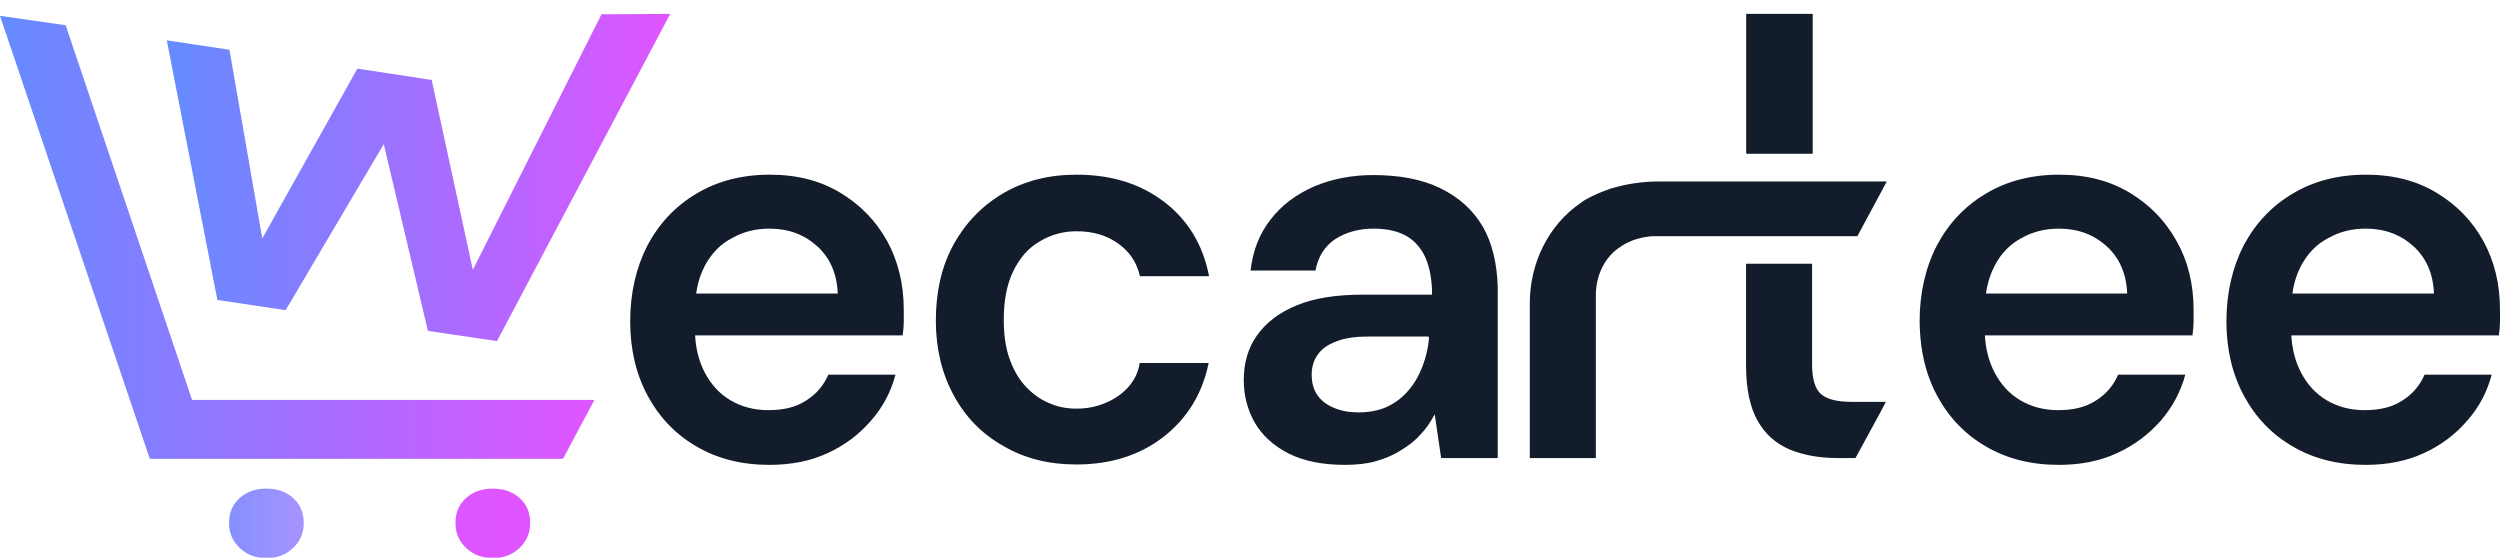 <svg width="130" height="29" viewBox="0 0 130 29" fill="none" xmlns="http://www.w3.org/2000/svg">
<g clip-path="url(#clip0_804_2954)">
<path d="M25.627 25.409C25.058 25.409 24.607 25.566 24.234 25.9C23.861 26.233 23.685 26.665 23.685 27.195C23.685 27.705 23.861 28.137 24.234 28.49C24.607 28.843 25.058 29.02 25.627 29.02C26.196 29.02 26.648 28.843 27.02 28.49C27.393 28.137 27.57 27.705 27.57 27.195C27.57 26.665 27.393 26.233 27.02 25.9C26.648 25.566 26.196 25.409 25.627 25.409Z" fill="url(#paint0_linear_804_2954)"/>
<path d="M13.854 25.409C13.284 25.409 12.833 25.566 12.46 25.9C12.088 26.233 11.911 26.665 11.911 27.195C11.911 27.705 12.088 28.137 12.46 28.49C12.833 28.843 13.284 29.02 13.854 29.02C14.423 29.02 14.874 28.843 15.247 28.49C15.62 28.137 15.796 27.705 15.796 27.195C15.796 26.665 15.62 26.233 15.247 25.9C14.874 25.566 14.423 25.409 13.854 25.409Z" fill="url(#paint1_linear_804_2954)"/>
<path d="M3.414 1.312L0 0.822L7.79 23.859H7.829H29.277L30.906 20.798H9.988L3.414 1.312Z" fill="url(#paint2_linear_804_2954)"/>
<path d="M14.854 16.128L19.956 7.494L22.252 17.207L25.843 17.737L34.85 0.724L31.279 0.743L24.587 14.028L22.448 4.158L18.583 3.569L13.638 12.399L11.931 2.588L8.673 2.097L11.303 15.598L14.854 16.128Z" fill="url(#paint3_linear_804_2954)"/>
<path d="M94.248 0.724H90.814V7.984H94.248V0.724Z" fill="#131C2B"/>
<path d="M58.652 20.15C58.319 20.503 57.926 20.778 57.475 20.955C57.004 21.151 56.533 21.249 55.983 21.249C55.434 21.249 54.963 21.151 54.492 20.935C54.041 20.739 53.629 20.425 53.276 20.032C52.922 19.64 52.667 19.149 52.471 18.58C52.275 17.992 52.196 17.344 52.196 16.618C52.196 15.637 52.353 14.793 52.687 14.106C53.02 13.42 53.472 12.89 54.06 12.556C54.649 12.203 55.277 12.026 55.983 12.026C56.808 12.026 57.514 12.223 58.103 12.635C58.711 13.047 59.103 13.616 59.28 14.361H62.871C62.557 12.733 61.772 11.438 60.536 10.496C59.3 9.554 57.789 9.083 55.983 9.083C54.551 9.083 53.295 9.397 52.177 10.044C51.078 10.692 50.214 11.575 49.586 12.713C48.959 13.851 48.664 15.186 48.664 16.677C48.664 18.129 48.978 19.424 49.586 20.543C50.195 21.681 51.058 22.564 52.177 23.192C53.276 23.839 54.531 24.153 55.983 24.153C57.769 24.153 59.28 23.663 60.497 22.721C61.733 21.759 62.518 20.484 62.851 18.875H59.26C59.202 19.365 58.966 19.797 58.652 20.15Z" fill="#131C2B"/>
<path d="M77.097 11.771C76.587 10.908 75.861 10.26 74.9 9.789C73.938 9.318 72.761 9.103 71.407 9.103C70.308 9.103 69.268 9.299 68.346 9.691C67.404 10.103 66.638 10.672 66.07 11.418C65.481 12.164 65.147 13.047 65.029 14.067H68.405C68.542 13.341 68.876 12.811 69.425 12.438C69.974 12.085 70.642 11.889 71.427 11.889C72.133 11.889 72.702 12.026 73.153 12.281C73.585 12.537 73.918 12.929 74.134 13.42C74.35 13.93 74.468 14.558 74.468 15.323H70.838C69.484 15.323 68.346 15.5 67.443 15.872C66.521 16.245 65.834 16.775 65.363 17.442C64.892 18.109 64.676 18.875 64.676 19.777C64.676 20.582 64.873 21.308 65.245 21.975C65.638 22.642 66.207 23.172 67.011 23.584C67.796 23.977 68.777 24.173 69.935 24.173C70.543 24.173 71.093 24.114 71.564 23.977C72.035 23.839 72.466 23.663 72.859 23.407C73.251 23.172 73.605 22.897 73.879 22.583C74.174 22.269 74.409 21.916 74.605 21.543L74.939 23.82H77.882V14.911C77.843 13.675 77.588 12.615 77.097 11.771ZM74.311 17.56C74.272 18.07 74.154 18.561 73.977 19.032C73.801 19.503 73.565 19.915 73.251 20.288C72.937 20.66 72.584 20.935 72.133 21.151C71.701 21.347 71.191 21.445 70.642 21.445C70.171 21.445 69.739 21.367 69.366 21.21C68.993 21.053 68.699 20.837 68.503 20.543C68.306 20.268 68.208 19.895 68.208 19.483C68.208 19.091 68.306 18.737 68.522 18.443C68.719 18.149 69.052 17.913 69.484 17.756C69.915 17.58 70.465 17.501 71.152 17.501H74.291V17.56H74.311Z" fill="#131C2B"/>
<path d="M113.183 12.537C112.595 11.477 111.79 10.653 110.75 10.025C109.71 9.397 108.494 9.083 107.081 9.083C105.629 9.083 104.353 9.417 103.274 10.064C102.175 10.712 101.331 11.614 100.723 12.752C100.134 13.891 99.82 15.225 99.82 16.716C99.82 16.991 99.84 17.266 99.86 17.54C99.958 18.678 100.252 19.699 100.743 20.602C101.351 21.72 102.195 22.603 103.294 23.231C104.373 23.859 105.629 24.173 107.061 24.173C108.18 24.173 109.2 23.977 110.083 23.564C110.986 23.152 111.731 22.583 112.359 21.877C112.967 21.171 113.399 20.366 113.635 19.483H110.142C109.906 20.032 109.534 20.484 109.004 20.817C108.474 21.171 107.826 21.328 107.022 21.328C106.276 21.328 105.629 21.151 105.06 20.817C104.491 20.484 104.039 19.993 103.706 19.346C103.431 18.816 103.254 18.168 103.215 17.442H114.007C114.047 17.168 114.066 16.932 114.066 16.716V16.108C114.066 14.774 113.772 13.577 113.183 12.537ZM103.274 15.245C103.352 14.695 103.509 14.224 103.725 13.812C104.059 13.165 104.53 12.694 105.118 12.38C105.707 12.046 106.355 11.889 107.061 11.889C108.062 11.889 108.886 12.203 109.553 12.811C110.22 13.42 110.574 14.244 110.613 15.264H103.274V15.245Z" fill="#131C2B"/>
<path d="M129.137 12.537C128.548 11.477 127.743 10.653 126.703 10.025C125.663 9.397 124.447 9.083 123.034 9.083C121.582 9.083 120.306 9.417 119.227 10.064C118.128 10.712 117.284 11.614 116.676 12.752C116.088 13.891 115.774 15.225 115.774 16.716C115.774 18.188 116.088 19.483 116.696 20.602C117.304 21.72 118.148 22.603 119.247 23.231C120.326 23.859 121.582 24.173 123.014 24.173C124.133 24.173 125.153 23.977 126.036 23.564C126.939 23.152 127.685 22.583 128.293 21.877C128.921 21.171 129.333 20.366 129.568 19.483H126.075C125.84 20.032 125.467 20.484 124.937 20.817C124.408 21.171 123.76 21.328 122.955 21.328C122.21 21.328 121.562 21.151 120.993 20.817C120.424 20.484 119.973 19.993 119.639 19.346C119.365 18.816 119.188 18.168 119.149 17.442H129.941C129.98 17.168 130 16.932 130 16.716V16.108C130 14.774 129.706 13.577 129.137 12.537ZM119.208 15.245C119.286 14.695 119.443 14.224 119.659 13.812C120.012 13.165 120.463 12.694 121.072 12.38C121.66 12.046 122.308 11.889 123.014 11.889C124.015 11.889 124.839 12.203 125.506 12.811C126.174 13.42 126.527 14.244 126.566 15.264H119.208V15.245Z" fill="#131C2B"/>
<path d="M46.133 12.537C45.544 11.477 44.74 10.653 43.7 10.025C42.66 9.397 41.443 9.083 40.03 9.083C38.578 9.083 37.303 9.417 36.223 10.064C35.124 10.712 34.281 11.614 33.672 12.752C33.084 13.891 32.77 15.225 32.77 16.716C32.77 18.188 33.084 19.483 33.692 20.602C34.3 21.72 35.144 22.603 36.243 23.231C37.322 23.859 38.578 24.173 40.011 24.173C41.129 24.173 42.149 23.977 43.032 23.564C43.935 23.152 44.681 22.583 45.289 21.877C45.917 21.171 46.329 20.366 46.565 19.483H43.072C42.836 20.032 42.463 20.484 41.934 20.817C41.404 21.171 40.756 21.328 39.952 21.328C39.206 21.328 38.559 21.151 37.989 20.817C37.42 20.484 36.969 19.993 36.635 19.346C36.361 18.816 36.184 18.168 36.145 17.442H46.937C46.977 17.168 46.996 16.932 46.996 16.716V16.108C46.996 14.774 46.702 13.577 46.133 12.537ZM36.204 15.245C36.282 14.695 36.439 14.224 36.655 13.812C37.008 13.165 37.46 12.694 38.068 12.38C38.657 12.046 39.304 11.889 40.011 11.889C41.011 11.889 41.835 12.203 42.503 12.811C43.17 13.42 43.523 14.244 43.562 15.264H36.204V15.245Z" fill="#131C2B"/>
<path d="M98.054 20.916L97.799 21.406L96.484 23.82H95.582C94.601 23.82 93.757 23.663 93.05 23.368C92.325 23.054 91.775 22.564 91.383 21.857C90.99 21.151 90.794 20.189 90.794 18.992V13.714H94.228V18.973C94.228 19.699 94.385 20.209 94.679 20.484C94.993 20.759 95.523 20.896 96.269 20.896H98.054V20.916Z" fill="#131C2B"/>
<path d="M98.113 9.436H86.497C86.418 9.436 86.34 9.436 86.261 9.436C85.359 9.436 84.534 9.574 83.749 9.809C83.298 9.966 82.866 10.143 82.454 10.378C82.376 10.417 82.297 10.476 82.219 10.535C80.512 11.693 79.55 13.694 79.55 15.755V23.82H82.984V15.343C82.984 14.342 83.436 13.341 84.299 12.811C84.299 12.811 84.319 12.811 84.319 12.792C84.809 12.478 85.359 12.321 85.947 12.281H96.583L98.113 9.436Z" fill="#131C2B"/>
<path d="M94.248 0.724H90.814V7.984H94.248V0.724Z" fill="#131C2B"/>
</g>
<defs>
<linearGradient id="paint0_linear_804_2954" x1="21.059" y1="27.203" x2="26.469" y2="27.203" gradientUnits="userSpaceOnUse">
<stop stop-color="#648BFF"/>
<stop offset="0.008" stop-color="#6989FF"/>
<stop offset="0.069" stop-color="#887BFF"/>
<stop offset="0.137" stop-color="#A36FFF"/>
<stop offset="0.214" stop-color="#B965FF"/>
<stop offset="0.304" stop-color="#CA5DFF"/>
<stop offset="0.416" stop-color="#D658FF"/>
<stop offset="0.572" stop-color="#DD55FF"/>
<stop offset="1" stop-color="#DF54FF"/>
</linearGradient>
<linearGradient id="paint1_linear_804_2954" x1="8.325" y1="27.203" x2="23.118" y2="27.203" gradientUnits="userSpaceOnUse">
<stop stop-color="#648BFF"/>
<stop offset="0.285" stop-color="#8B90FF"/>
<stop offset="0.769" stop-color="#C797FF"/>
<stop offset="1" stop-color="#DF9AFF"/>
</linearGradient>
<linearGradient id="paint2_linear_804_2954" x1="0" y1="12.341" x2="30.91" y2="12.341" gradientUnits="userSpaceOnUse">
<stop stop-color="#648BFF"/>
<stop offset="1" stop-color="#DF54FF"/>
</linearGradient>
<linearGradient id="paint3_linear_804_2954" x1="8.683" y1="9.231" x2="34.851" y2="9.231" gradientUnits="userSpaceOnUse">
<stop stop-color="#648BFF"/>
<stop offset="1" stop-color="#DF54FF"/>
</linearGradient>
<clipPath id="clip0_804_2954">
<rect width="130" height="28.276" fill="white" transform="translate(0 0.724)"/>
</clipPath>
</defs>
</svg>
